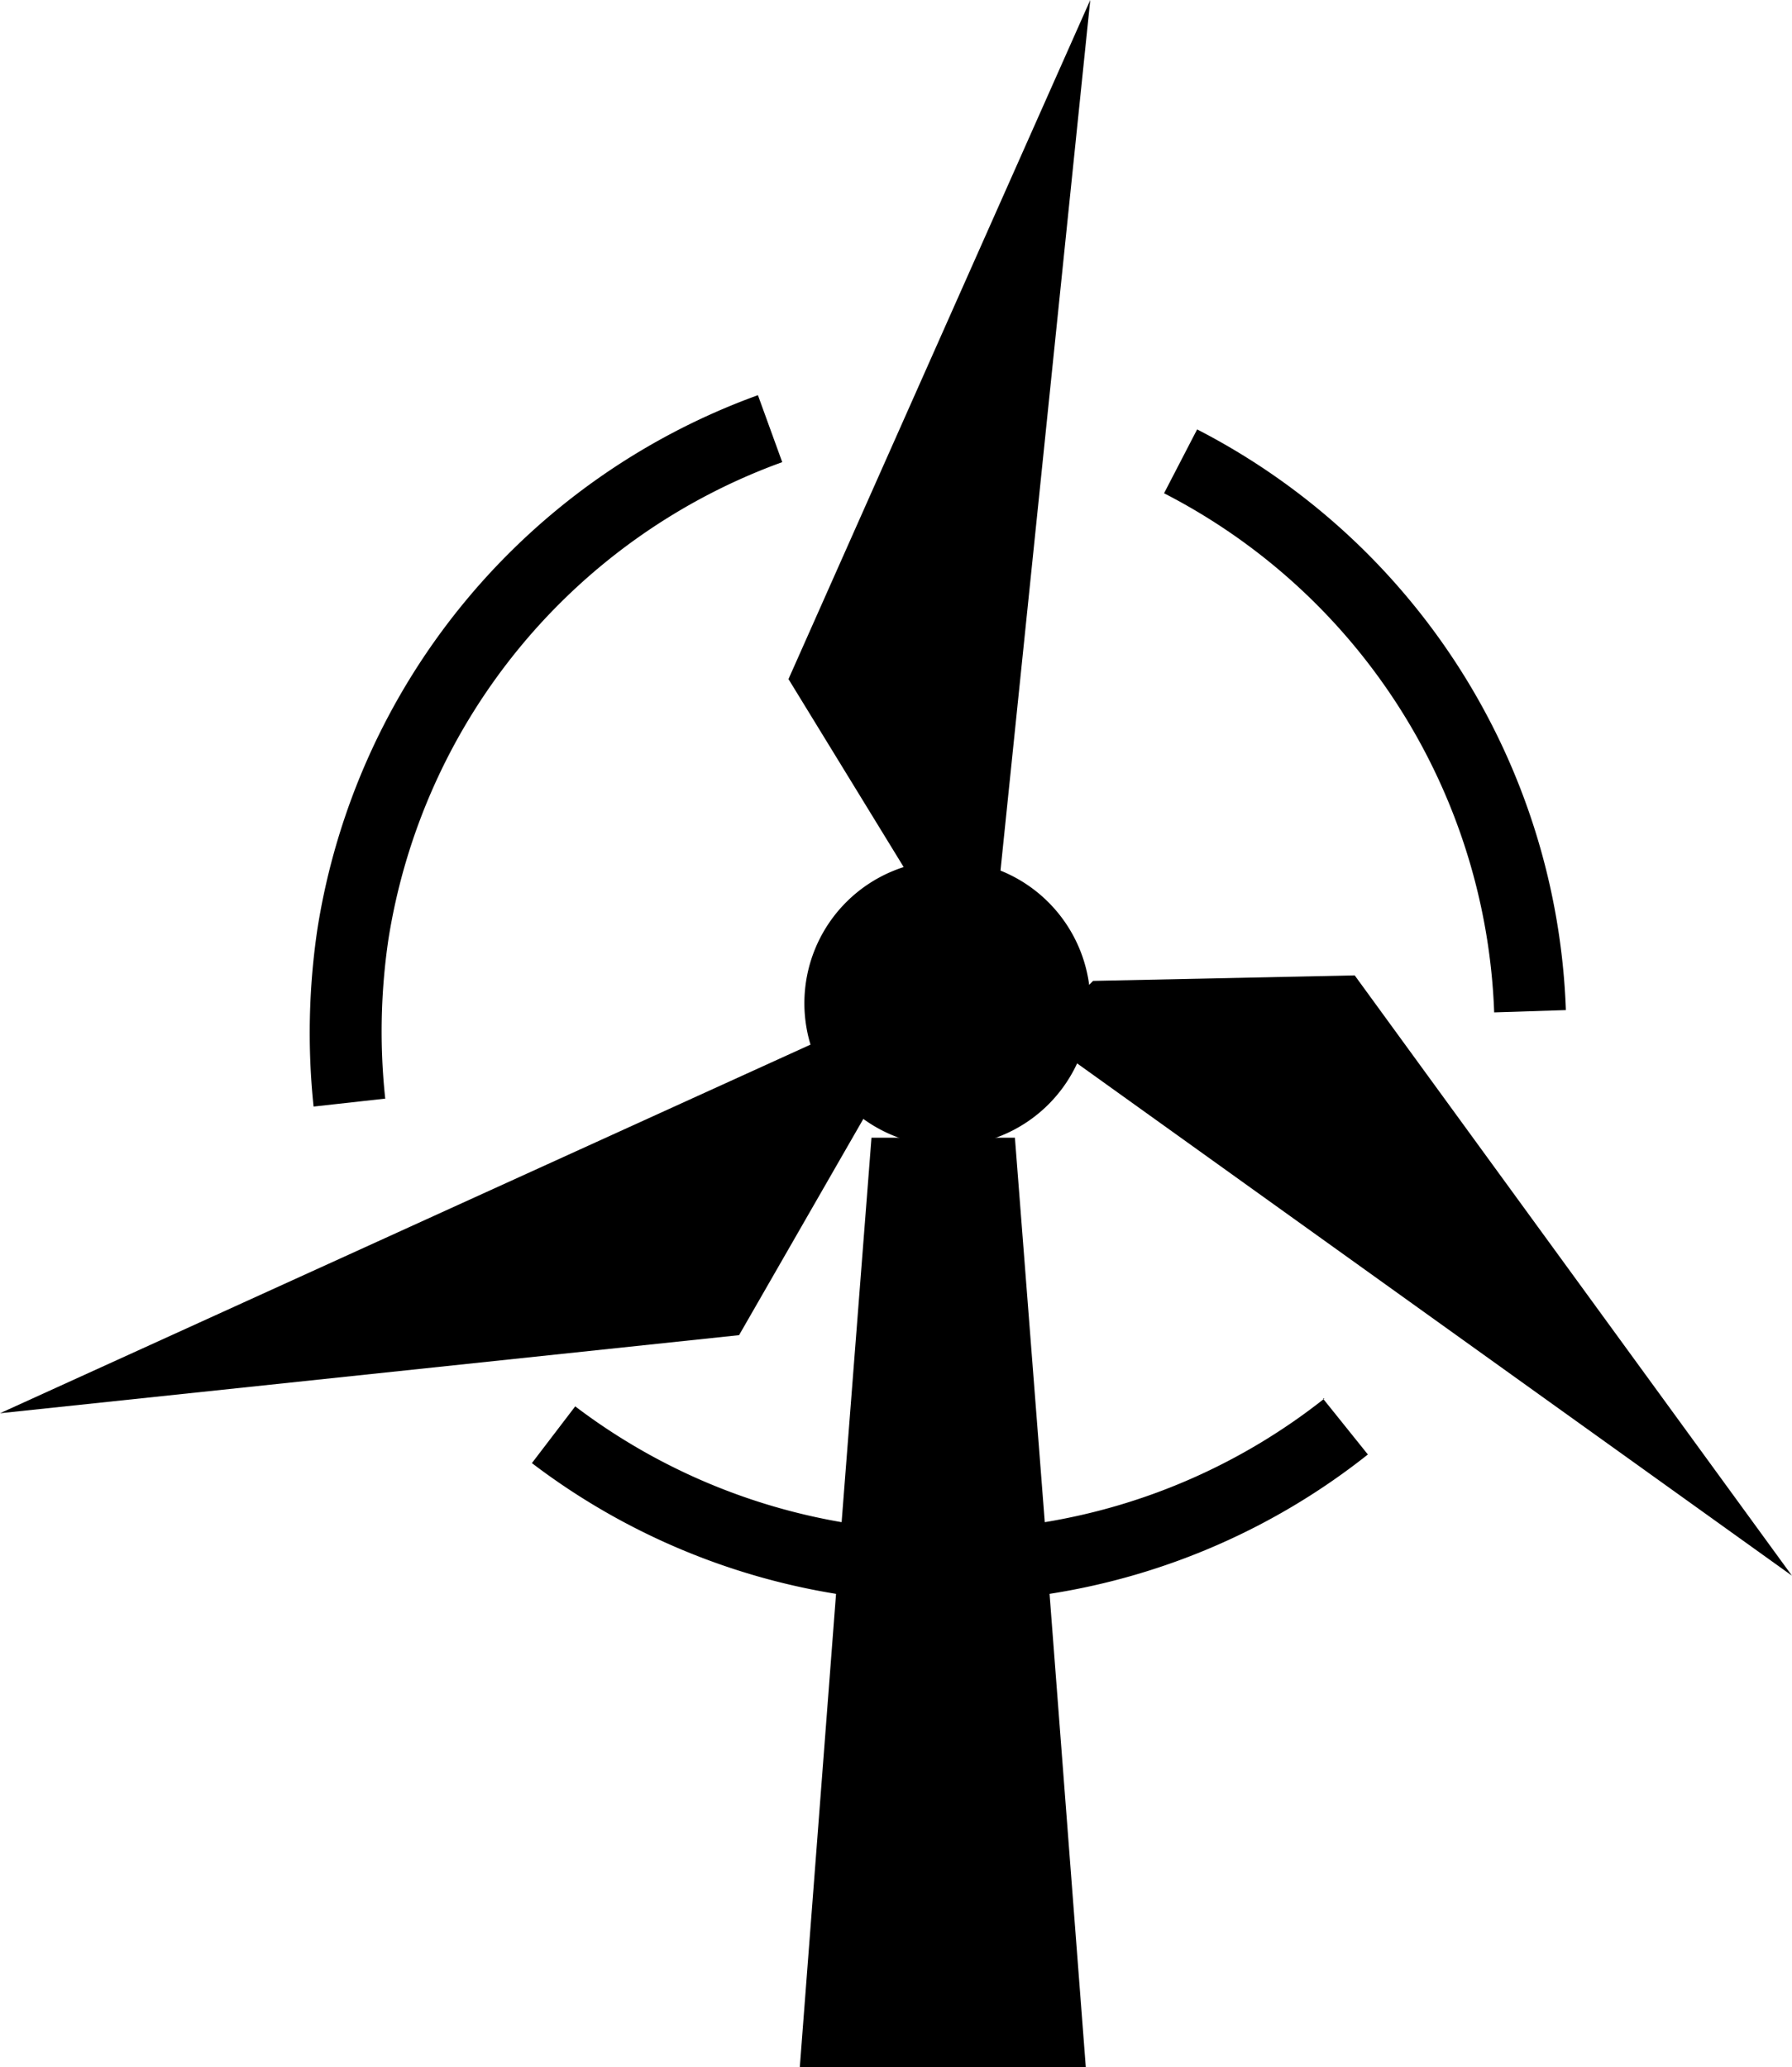 <svg id="wind" xmlns="http://www.w3.org/2000/svg" width="78.004" height="90" viewBox="0 0 78.004 90">
  <path id="Path_37" data-name="Path 37" d="M47.7,39.824,28.667,13.69l-11.387.24L14.88,16.3Z" transform="translate(30.302 28.773)"/>
  <path id="Path_38" data-name="Path 38" d="M19.93,39.922,24.046,0,10.91,29.564l5.8,9.466Z" transform="translate(23.412)"/>
  <path id="Path_39" data-name="Path 39" d="M38.1,17.424,37.247,14.2,0,31.143l32.171-3.4Z" transform="translate(0 30.382)"/>
  <path id="Path_40" data-name="Path 40" d="M17.352,11.87a6.225,6.225,0,1,0,6.242,6.242,6.243,6.243,0,0,0-6.242-6.242" transform="translate(23.87 25.58)"/>
  <path id="Path_41" data-name="Path 41" d="M7.619,36.217a27.434,27.434,0,0,1,.137-6.928A26.488,26.488,0,0,1,24.9,8.505L23.842,5.59A29.618,29.618,0,0,0,4.67,28.809,30.731,30.731,0,0,0,4.5,36.56l3.087-.343Z" transform="translate(9.15 11.614)"/>
  <path id="Path_42" data-name="Path 42" d="M42.2,27.762a26.563,26.563,0,0,1-12.175,5.385l-1.3-16.737H22.482l-1.3,16.737A26.663,26.663,0,0,1,9.586,28.105L7.7,30.575a29.722,29.722,0,0,0,13.239,5.693L19.361,56.88h12.45L30.233,36.268A29.651,29.651,0,0,0,44.089,30.2l-1.955-2.435Z" transform="translate(15.453 33.12)"/>
  <path id="Path_43" data-name="Path 43" d="M30.85,31.4l3.121-.1A29.608,29.608,0,0,0,17.92,6.02L16.48,8.8A26.479,26.479,0,0,1,30.85,31.4" transform="translate(34.19 12.674)"/>
</svg>
